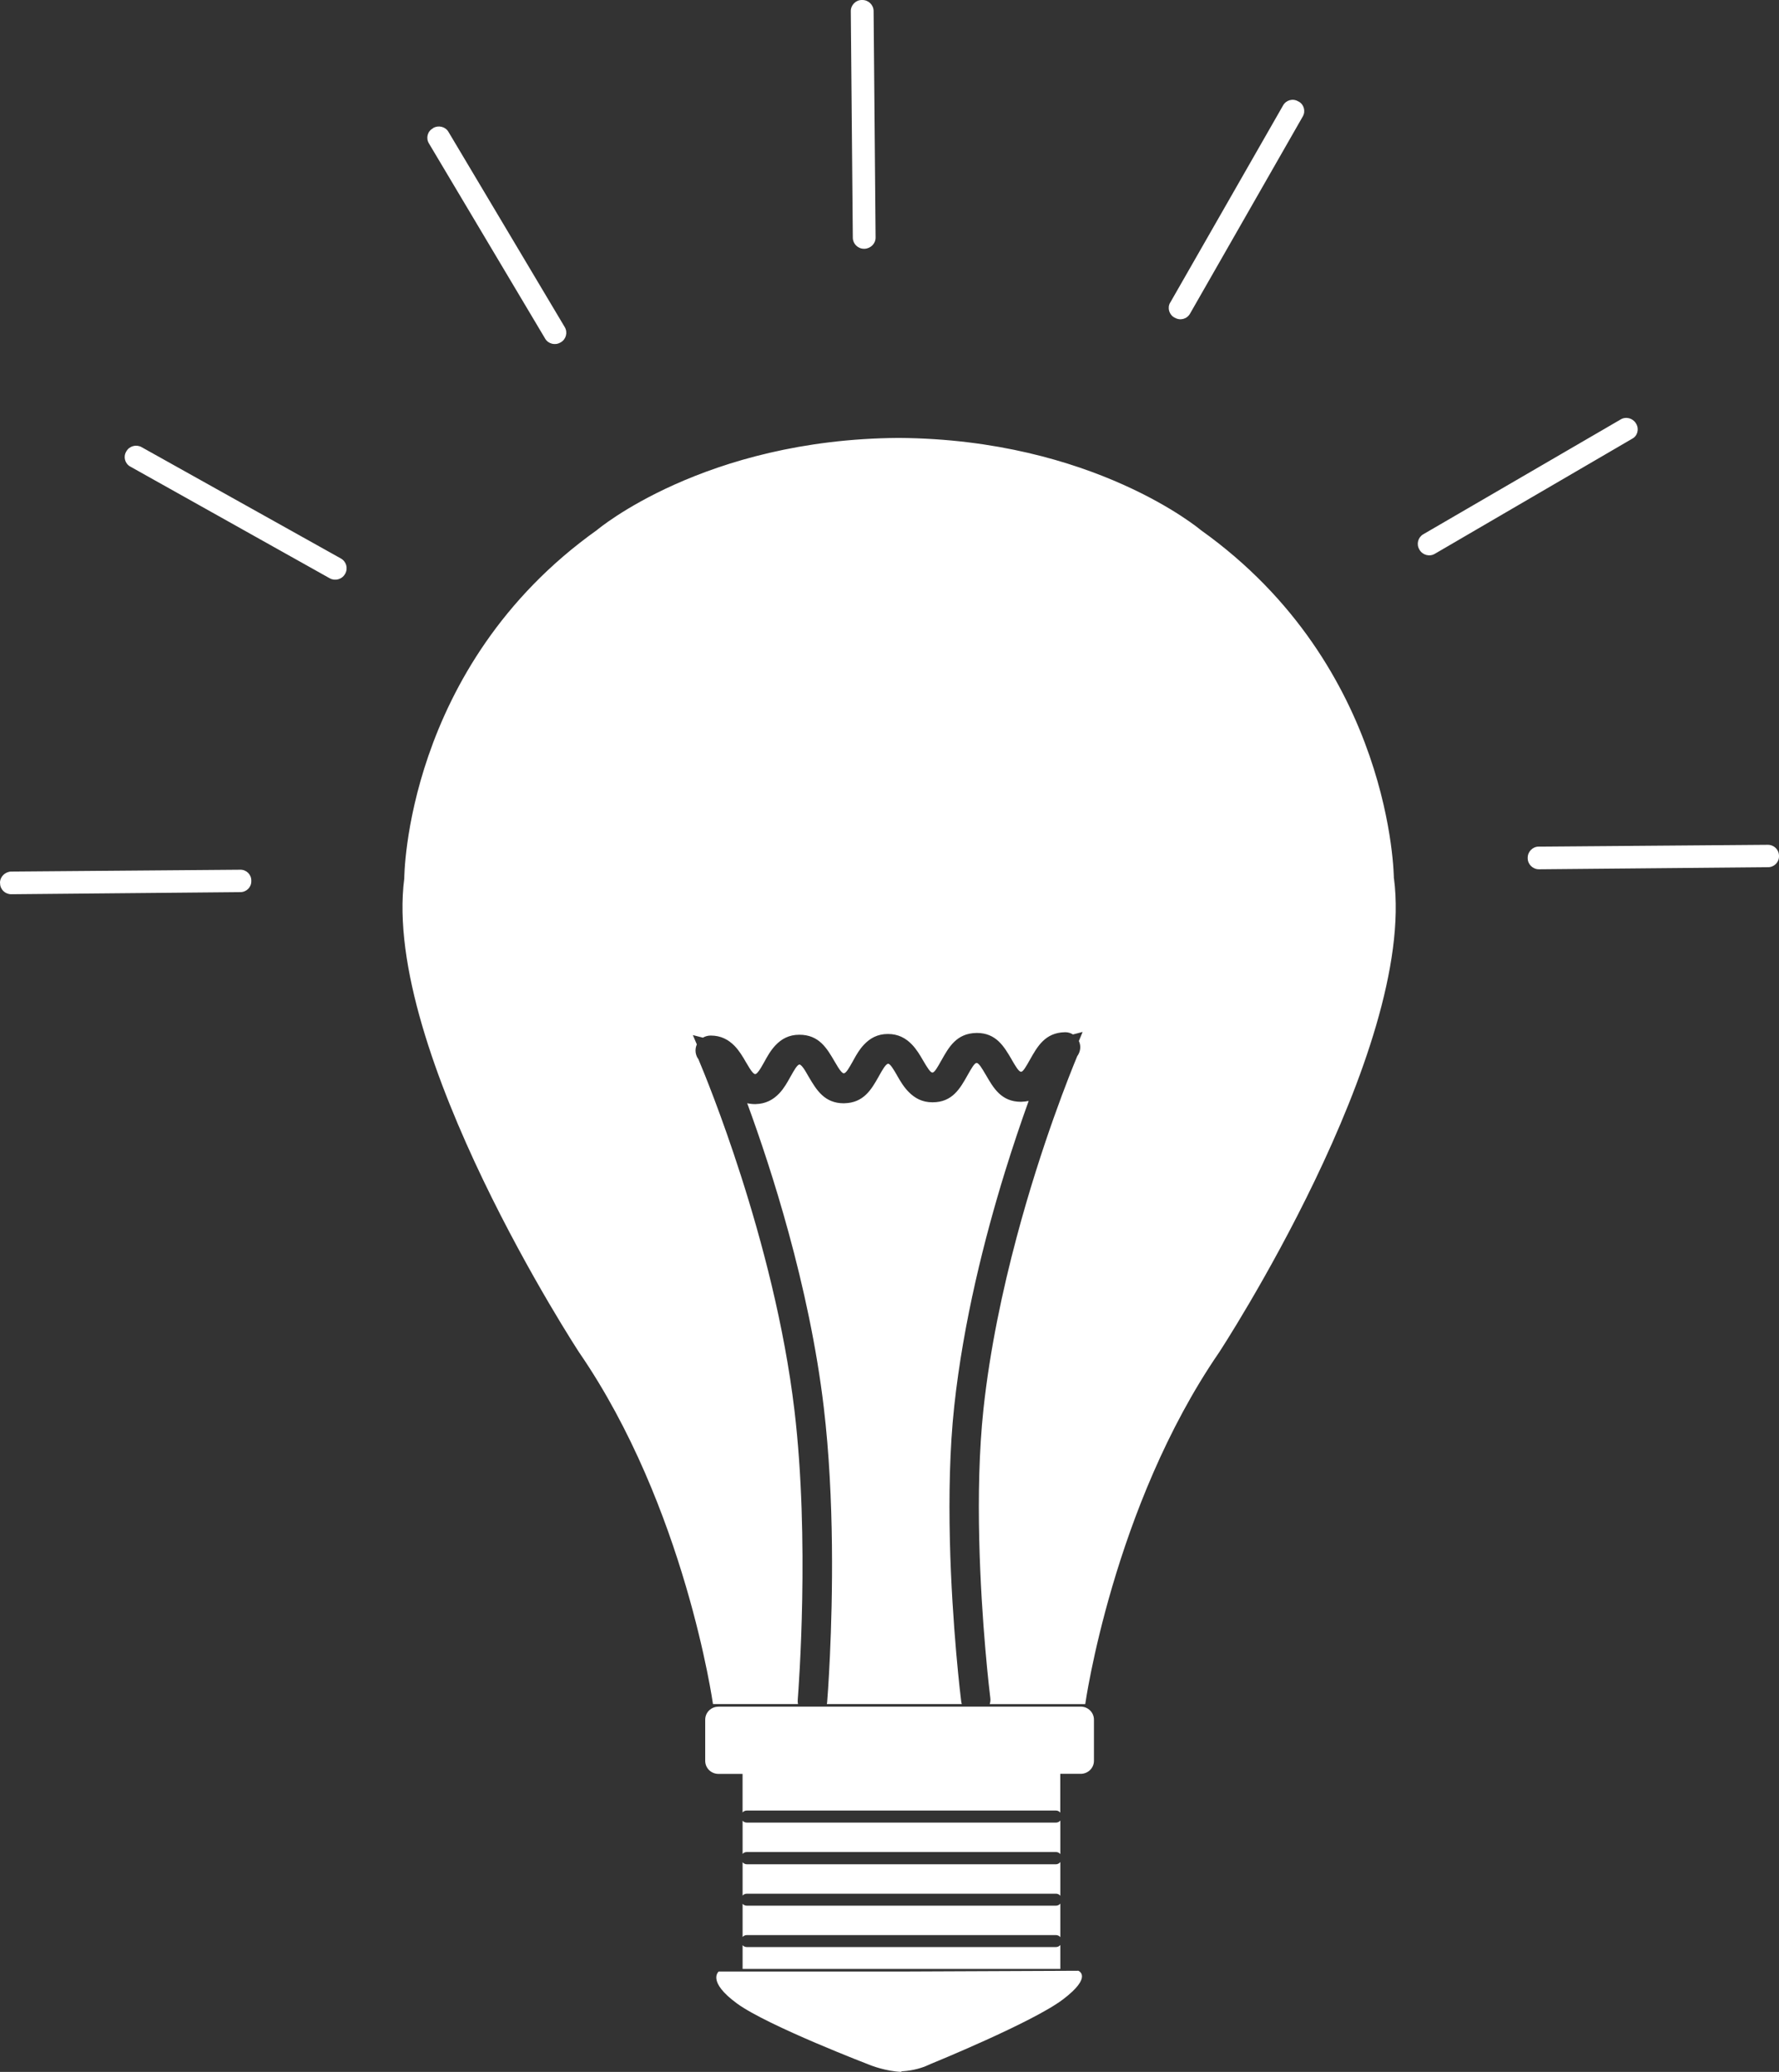 <svg width="61" height="71" viewBox="0 0 61 71" fill="none" xmlns="http://www.w3.org/2000/svg">
<rect x="0" y="0" width="61" height="71" fill="#333333" stroke="none"/>
<path d="M8.241 30.572L0.385 30.644C0.178 30.644 0.003 30.482 0.003 30.268L0 30.251C0 30.046 0.17 29.876 0.379 29.867L8.233 29.804C8.443 29.796 8.617 29.965 8.617 30.171V30.197C8.621 30.402 8.451 30.572 8.241 30.572ZM40.124 10.373L43.994 3.615C44.098 3.428 44.331 3.365 44.51 3.472L44.529 3.48C44.712 3.578 44.775 3.811 44.672 3.989L40.806 10.746C40.701 10.933 40.469 10.996 40.286 10.889L40.267 10.88C40.087 10.782 40.021 10.549 40.123 10.371L40.124 10.373ZM29.242 8.15L29.173 0.384C29.17 0.179 29.34 0 29.549 0H29.57C29.78 0 29.952 0.169 29.955 0.375L30.023 8.141C30.025 8.346 29.856 8.516 29.646 8.525H29.625C29.416 8.525 29.245 8.356 29.242 8.15ZM18.693 11.605L14.705 4.91C14.598 4.73 14.66 4.499 14.84 4.401L14.858 4.383C15.038 4.285 15.271 4.339 15.376 4.517L19.366 11.212C19.471 11.39 19.412 11.623 19.232 11.729L19.214 11.738C19.034 11.845 18.799 11.783 18.692 11.605H18.693ZM36.975 67.535L30.85 67.561H24.644C24.644 67.561 24.223 67.892 25.276 68.66C26.331 69.427 29.859 70.776 29.859 70.776C29.859 70.776 30.375 70.981 30.906 71V70.981V70.982L31.026 70.972H31.03L31.054 70.969L31.079 70.967H31.083C31.462 70.924 31.733 70.812 31.851 70.756L31.925 70.723C31.925 70.723 35.408 69.304 36.446 68.518C37.484 67.732 36.976 67.536 36.976 67.536L36.975 67.535ZM24.633 58.483H37.056C37.306 58.483 37.51 58.681 37.51 58.93V60.34C37.51 60.589 37.306 60.786 37.056 60.786H36.356V62.116C36.322 62.073 36.269 62.045 36.211 62.045H25.602C25.545 62.045 25.495 62.071 25.462 62.11V60.788H24.633C24.384 60.788 24.181 60.59 24.181 60.341V58.931C24.181 58.682 24.384 58.485 24.633 58.485V58.483ZM25.462 67.472H36.358V66.651C36.323 66.694 36.27 66.722 36.212 66.722H25.603C25.547 66.722 25.496 66.697 25.463 66.657V67.472H25.462ZM36.358 66.384V65.233C36.323 65.276 36.27 65.304 36.212 65.304H25.603C25.547 65.304 25.496 65.279 25.463 65.24V66.378C25.496 66.338 25.547 66.313 25.603 66.313H36.212C36.27 66.313 36.324 66.341 36.358 66.384ZM36.358 64.965V63.808C36.323 63.853 36.27 63.885 36.212 63.885H25.603C25.547 63.885 25.496 63.857 25.463 63.815V64.959C25.496 64.919 25.547 64.894 25.603 64.894H36.212C36.27 64.894 36.324 64.922 36.358 64.965ZM36.358 63.537V62.386C36.323 62.429 36.27 62.457 36.212 62.457H25.603C25.547 62.457 25.496 62.432 25.463 62.392V63.531C25.496 63.491 25.547 63.466 25.603 63.466H36.212C36.27 63.466 36.324 63.494 36.358 63.537ZM47.794 30.101C47.794 30.101 47.769 22.861 41.176 18.166C41.176 18.166 37.495 15.051 30.813 15.007C24.136 15.051 20.466 18.166 20.466 18.166C13.874 22.861 13.862 30.101 13.862 30.101C13.092 36.028 19.859 46.346 19.859 46.346C23.499 51.639 24.447 58.396 24.447 58.396H27.363C27.352 58.351 27.35 58.304 27.354 58.256L27.355 58.232C27.385 57.83 27.768 52.774 27.242 48.34C26.892 45.397 26.116 42.502 25.402 40.278C24.738 38.207 24.119 36.703 23.949 36.3L23.91 36.24C23.872 36.169 23.849 36.086 23.849 36.001C23.849 35.926 23.865 35.855 23.894 35.791L23.757 35.471L24.102 35.559C24.181 35.513 24.271 35.487 24.367 35.487H24.372C24.721 35.487 24.977 35.628 25.184 35.838C25.351 36.009 25.468 36.21 25.581 36.405C25.664 36.545 25.742 36.681 25.813 36.756C25.841 36.787 25.869 36.807 25.893 36.807H25.898C25.92 36.807 25.947 36.787 25.974 36.756C26.047 36.676 26.123 36.541 26.2 36.403C26.309 36.202 26.424 35.997 26.588 35.823C26.794 35.605 27.05 35.459 27.405 35.459H27.41C28.084 35.459 28.353 35.922 28.617 36.374L28.621 36.381C28.701 36.519 28.779 36.652 28.852 36.73C28.881 36.76 28.909 36.781 28.932 36.781C29.012 36.781 29.122 36.583 29.238 36.376L29.269 36.32C29.369 36.137 29.476 35.954 29.627 35.796C29.832 35.579 30.088 35.433 30.443 35.433H30.448C30.798 35.433 31.053 35.574 31.26 35.785C31.426 35.954 31.543 36.152 31.655 36.347L31.663 36.36C31.782 36.56 31.896 36.754 31.969 36.754H31.975C32.045 36.754 32.155 36.56 32.267 36.358L32.285 36.328C32.537 35.879 32.801 35.412 33.474 35.398L33.491 35.397C34.156 35.397 34.426 35.859 34.687 36.304L34.702 36.332C34.819 36.533 34.932 36.727 35.01 36.727H35.015C35.083 36.727 35.191 36.535 35.304 36.334L35.318 36.31C35.572 35.86 35.838 35.386 36.512 35.373L36.52 35.372C36.623 35.372 36.714 35.401 36.791 35.449L37.122 35.363L36.993 35.674C37.024 35.74 37.041 35.814 37.041 35.887C37.041 35.971 37.017 36.057 36.974 36.136L36.938 36.192C36.71 36.74 35.709 39.208 34.858 42.405C34.377 44.207 33.943 46.239 33.722 48.285C33.569 49.718 33.542 51.295 33.577 52.758C33.644 55.632 33.942 58.073 33.956 58.181C33.967 58.256 33.959 58.33 33.937 58.397H37.212C37.212 58.397 38.161 51.641 41.8 46.347C41.8 46.347 48.568 36.029 47.798 30.102L47.794 30.101ZM28.346 58.396H32.98C32.97 58.366 32.963 58.336 32.959 58.305C32.953 58.27 32.64 55.751 32.57 52.776C32.535 51.276 32.561 49.657 32.72 48.186C33.033 45.291 33.757 42.433 34.451 40.183C34.741 39.245 35.025 38.412 35.272 37.727C35.195 37.743 35.112 37.753 35.023 37.756L35.008 37.757C34.336 37.757 34.066 37.289 33.806 36.838L33.791 36.815C33.675 36.615 33.563 36.427 33.489 36.427H33.484C33.412 36.427 33.303 36.623 33.188 36.825L33.173 36.852C32.919 37.303 32.654 37.774 31.977 37.774H31.969C31.622 37.774 31.366 37.631 31.159 37.421C30.99 37.25 30.874 37.055 30.764 36.863L30.757 36.848C30.64 36.647 30.526 36.452 30.45 36.452C30.365 36.47 30.257 36.663 30.144 36.864L30.127 36.895C29.876 37.339 29.613 37.794 28.948 37.807L28.932 37.808C28.271 37.808 27.996 37.35 27.738 36.914L27.72 36.883C27.642 36.745 27.566 36.61 27.491 36.531C27.46 36.499 27.433 36.479 27.412 36.479H27.407C27.329 36.497 27.223 36.685 27.111 36.886L27.108 36.89C26.996 37.093 26.882 37.298 26.718 37.47C26.516 37.682 26.263 37.826 25.912 37.835L25.904 37.836C25.801 37.836 25.706 37.825 25.621 37.806C26.038 38.941 26.563 40.49 27.045 42.257C27.543 44.08 27.998 46.14 28.246 48.225C28.433 49.797 28.509 51.45 28.526 52.952C28.559 55.917 28.365 58.301 28.361 58.337L28.351 58.396H28.346ZM52.76 29.012L60.617 28.95C60.826 28.95 60.997 29.111 61 29.325V29.343C61.002 29.549 60.834 29.718 60.624 29.718L52.768 29.789C52.558 29.789 52.386 29.62 52.383 29.414V29.396C52.381 29.19 52.55 29.012 52.76 29.012ZM48.8 18.31L55.572 14.373C55.752 14.266 55.985 14.329 56.094 14.507L56.104 14.524C56.211 14.703 56.15 14.935 55.969 15.033L49.199 18.978C49.017 19.086 48.782 19.022 48.676 18.844L48.666 18.826C48.56 18.647 48.621 18.416 48.801 18.309L48.8 18.31ZM11.308 19.818L4.468 15.989C4.286 15.892 4.222 15.659 4.324 15.481L4.335 15.463C4.436 15.285 4.669 15.221 4.852 15.321L11.692 19.14C11.875 19.247 11.939 19.471 11.838 19.658L11.827 19.676C11.723 19.854 11.49 19.918 11.308 19.818Z" fill="white"/>
</svg>
